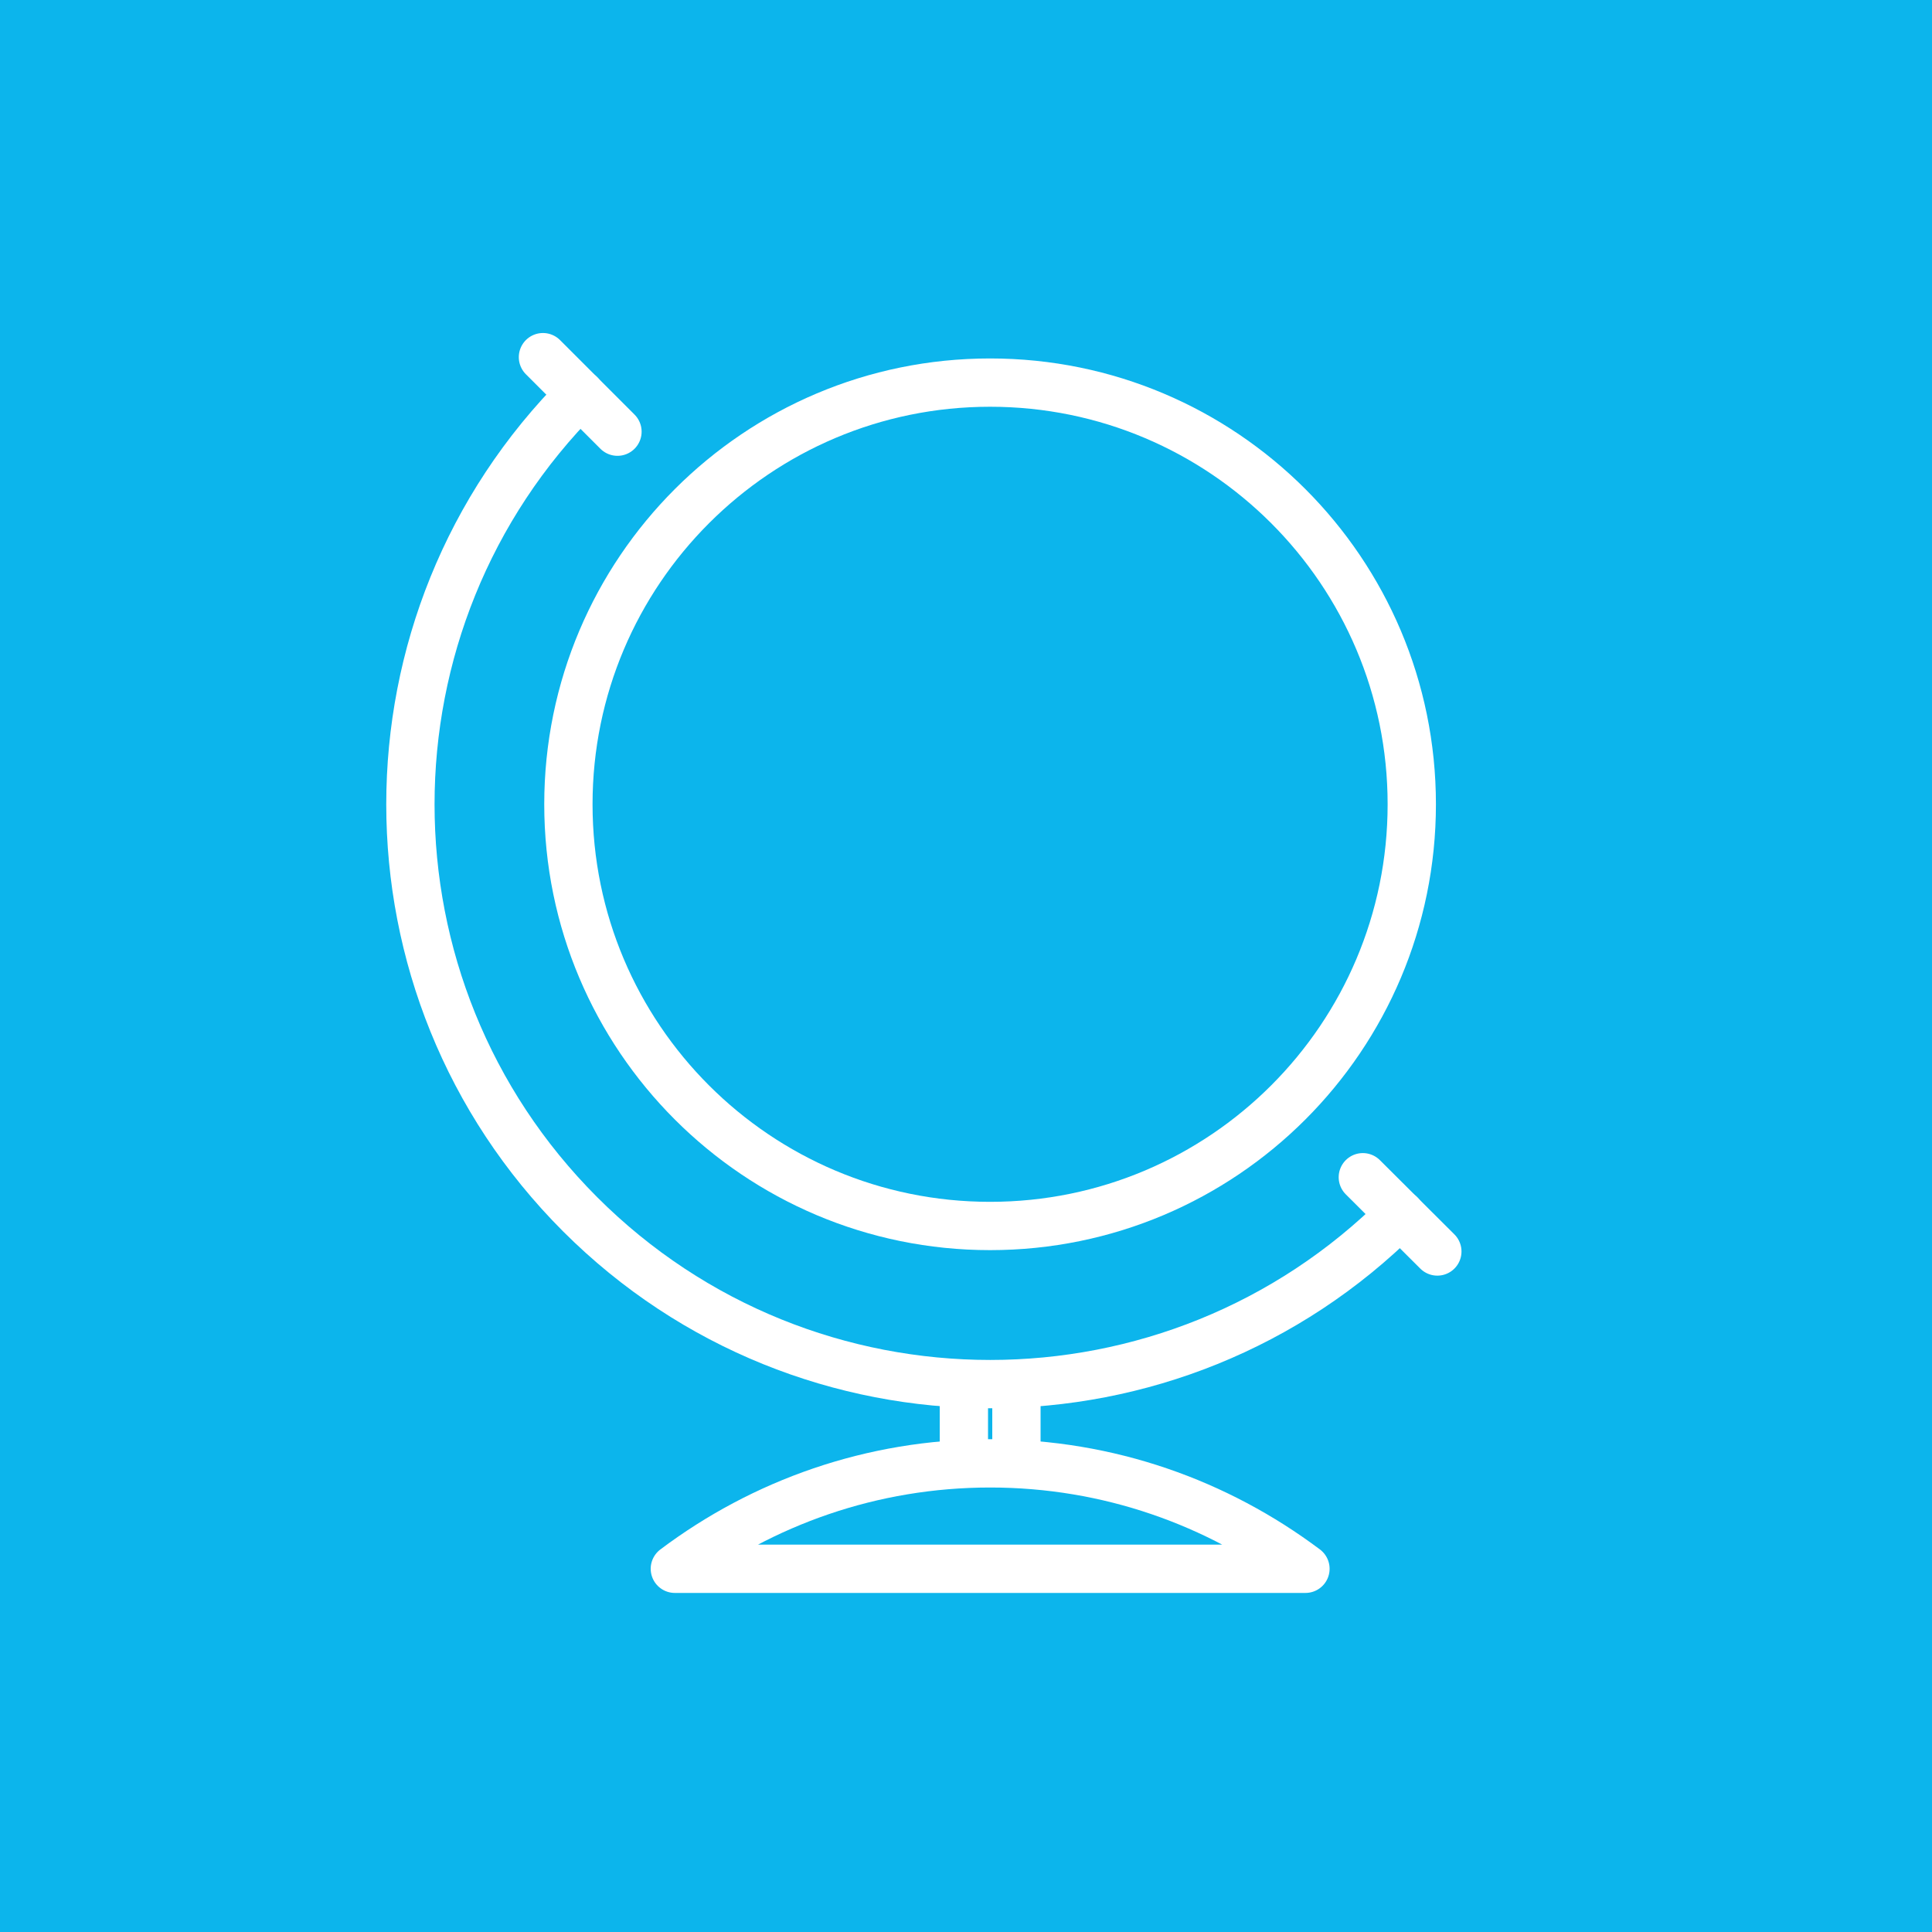 <?xml version="1.0" encoding="utf-8"?>
<!-- Generator: Adobe Illustrator 16.0.0, SVG Export Plug-In . SVG Version: 6.00 Build 0)  -->
<!DOCTYPE svg PUBLIC "-//W3C//DTD SVG 1.1//EN" "http://www.w3.org/Graphics/SVG/1.1/DTD/svg11.dtd">
<svg version="1.1" id="Layer_1" xmlns="http://www.w3.org/2000/svg" xmlns:xlink="http://www.w3.org/1999/xlink" x="0px" y="0px"
	 width="30px" height="30px" viewBox="0 0 30 30" enable-background="new 0 0 30 30" xml:space="preserve">
<rect fill="#0CB5EC" width="30" height="30"/>
<g id="Page-1_67_" transform="translate(22, 19)">
	<g transform="translate(12.5, 15) scale(-1, 1) translate(-12.5, -15) ">
		<path id="Stroke-1_79_" fill="none" stroke="#FFFFFF" stroke-width="0.75" stroke-linecap="round" stroke-linejoin="round" d="
			M38.174-6.511c0,3.616-2.932,6.548-6.548,6.548s-6.548-2.932-6.548-6.548s2.932-6.548,6.548-6.548
			C35.24-13.059,38.174-10.127,38.174-6.511z"/>
		<path id="Stroke-3_59_" fill="none" stroke="#FFFFFF" stroke-width="0.75" stroke-linecap="round" stroke-linejoin="round" d="
			M31.217,2.492v1.229"/>
		<path id="Stroke-5_39_" fill="none" stroke="#FFFFFF" stroke-width="0.75" stroke-linecap="round" stroke-linejoin="round" d="
			M32.033,2.492v1.229"/>
		<path id="Stroke-7_32_" fill="none" stroke="#FFFFFF" stroke-width="0.75" stroke-linecap="round" stroke-linejoin="round" d="
			M36.521,5.36c-1.366-1.027-3.058-1.637-4.896-1.637c-1.84,0-3.529,0.611-4.896,1.637H36.521z"/>
		<path id="Stroke-9_31_" fill="none" stroke="#FFFFFF" stroke-width="0.75" stroke-linecap="round" stroke-linejoin="round" d="
			M37.991-12.878c3.515,3.516,3.515,9.219,0,12.734c-3.516,3.515-9.217,3.515-12.734,0"/>
		<path id="Stroke-11_23_" fill="none" stroke="#FFFFFF" stroke-width="0.75" stroke-linecap="round" stroke-linejoin="round" d="
			M37.412-12.297l1.157-1.157"/>
		<path id="Stroke-13_17_" fill="none" stroke="#FFFFFF" stroke-width="0.75" stroke-linecap="round" stroke-linejoin="round" d="
			M24.681,0.433l1.157-1.153"/>
	</g>
</g>
</svg>
